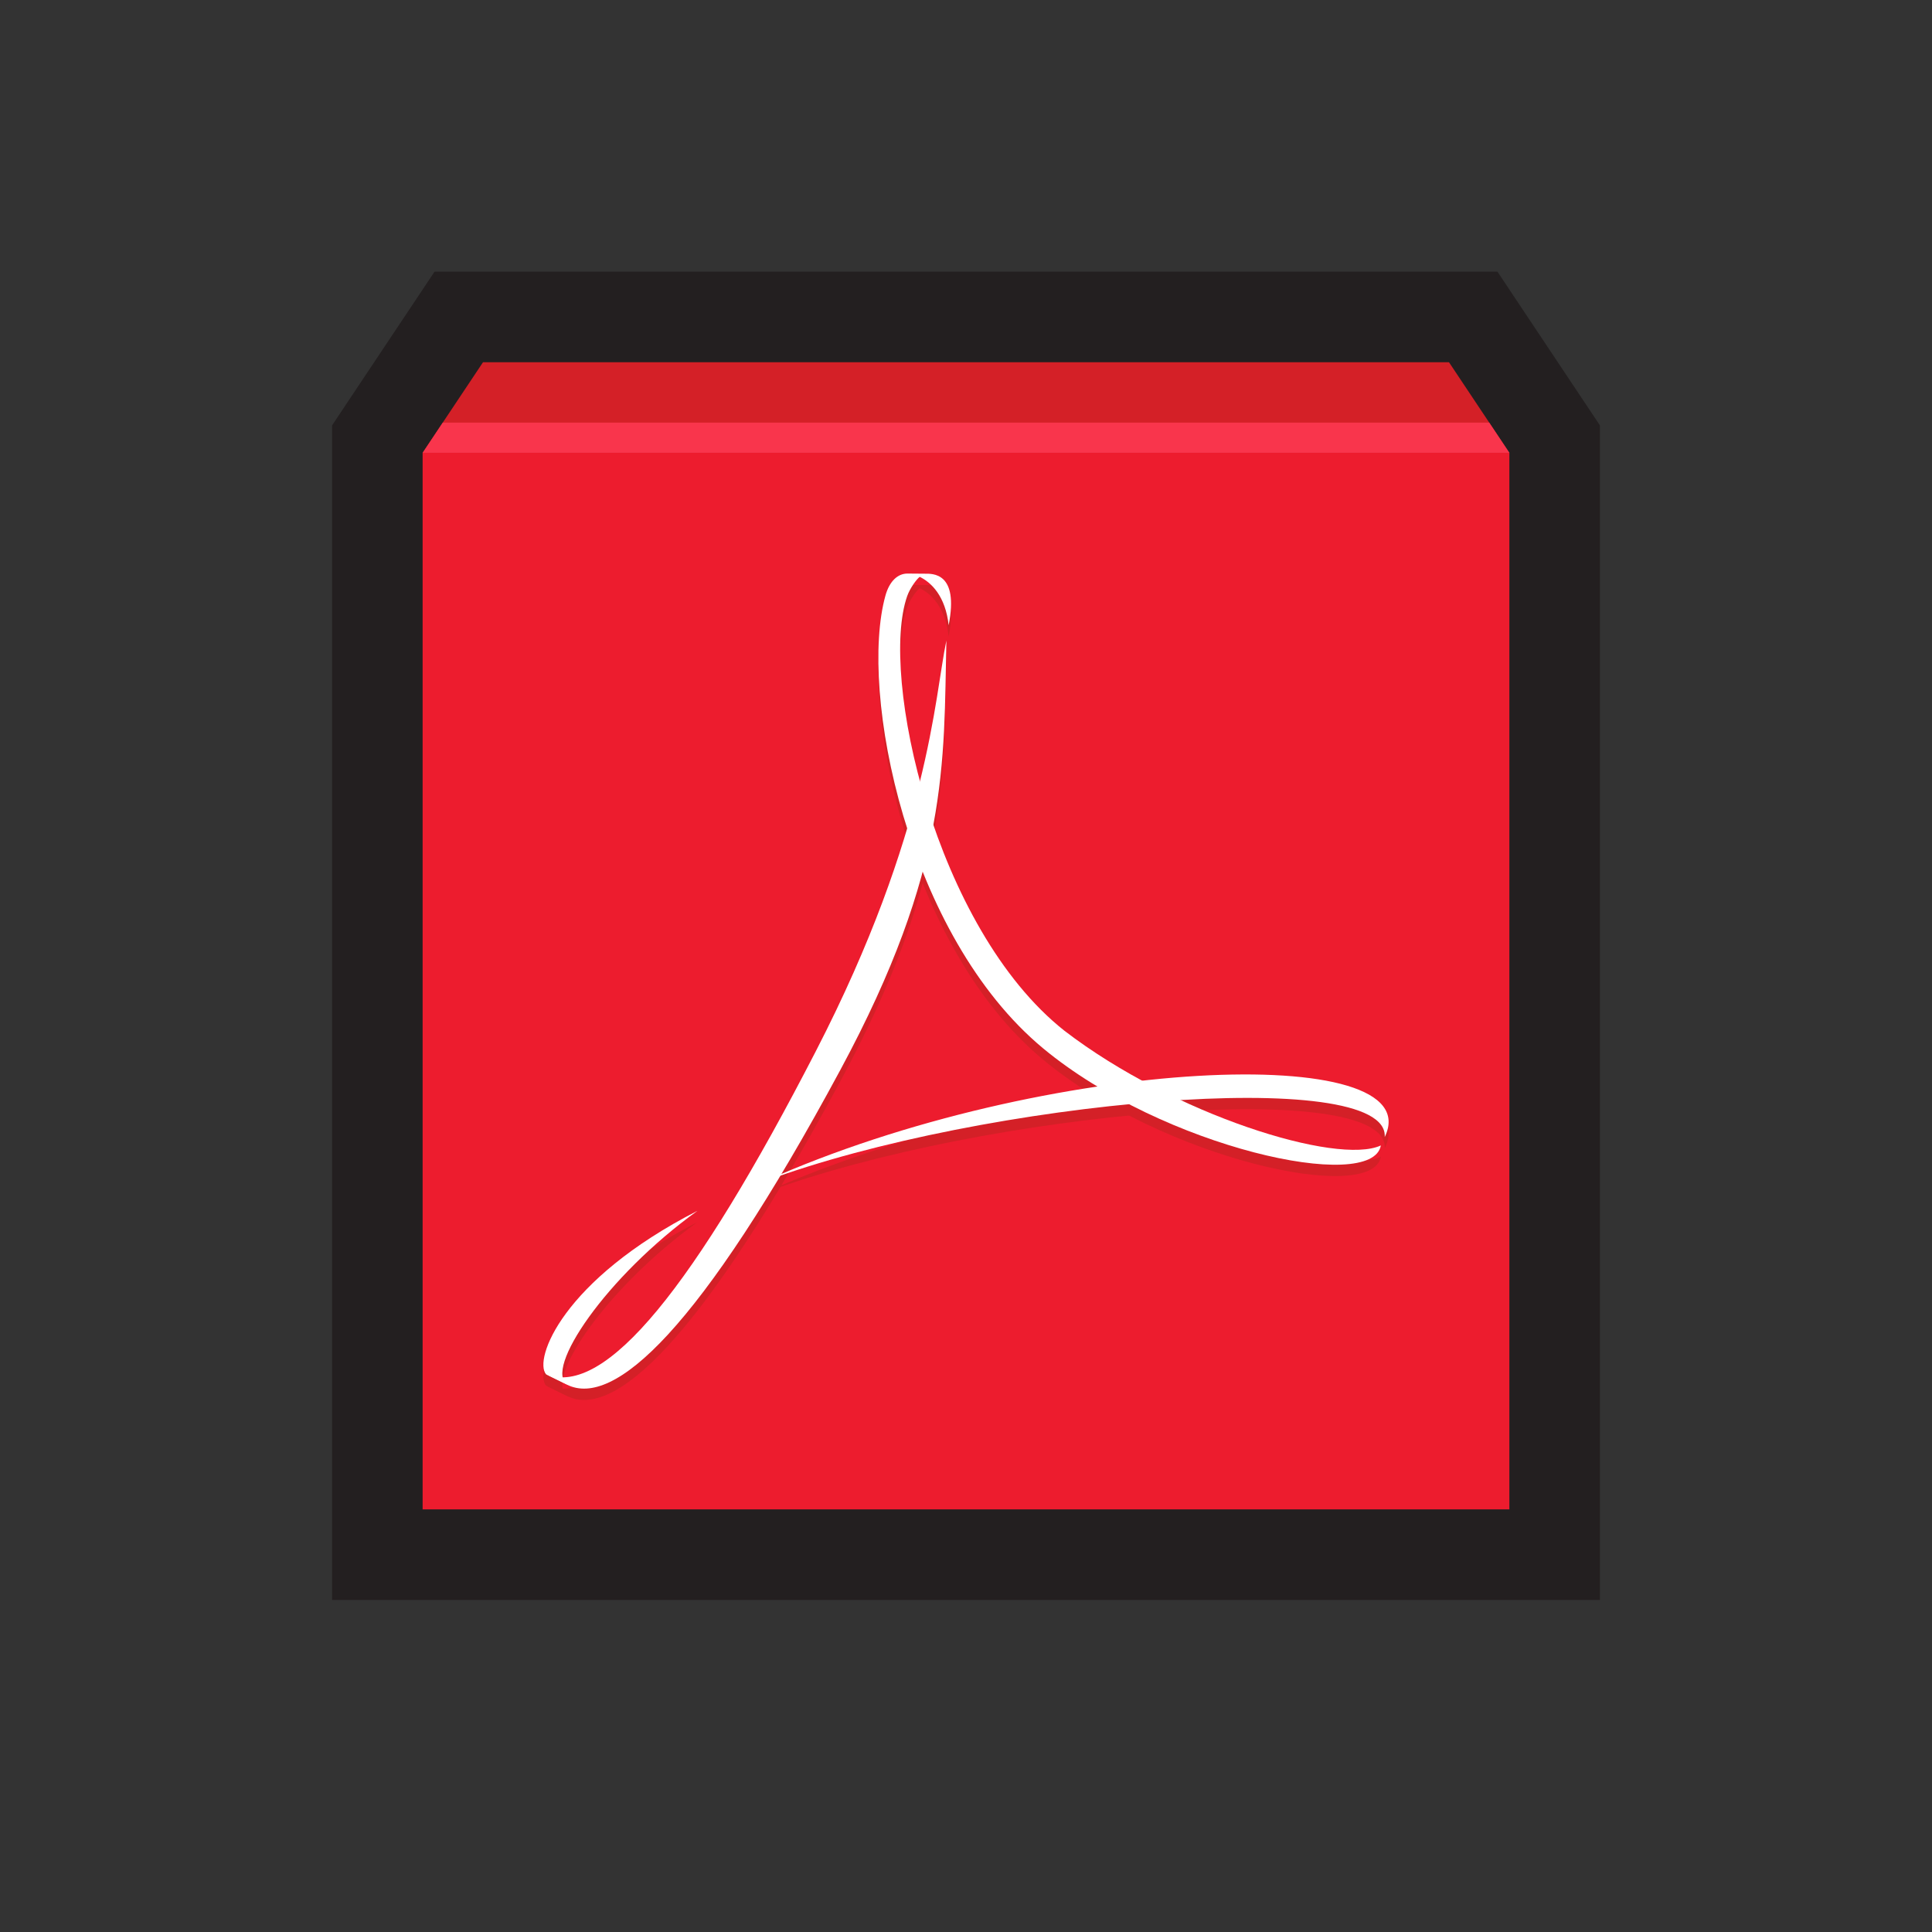 <?xml version="1.0" ?><!DOCTYPE svg  PUBLIC '-//W3C//DTD SVG 1.1//EN'  'http://www.w3.org/Graphics/SVG/1.1/DTD/svg11.dtd'><svg enable-background="new 0 0 512 512" height="512px" version="1.1" viewBox="0 0 512 512" width="512px" xml:space="preserve" xmlns="http://www.w3.org/2000/svg" xmlns:xlink="http://www.w3.org/1999/xlink"><rect x="0" y="0" width="512" height="512" fill="#333333" stroke="none"/><g id="guides"/><g id="icon"><polygon fill="#231F20" points="424,112.734 396.845,72 115.155,72 88,112.734 88,424 424,424  "/><rect fill="#ED1C2E" height="280" width="288" x="112" y="120"/><polygon fill="#D42027" points="384,96 128,96 112,120 400,120  "/><polygon fill="#F9354C" points="117.333,112 112,120 400,120 394.666,112  "/><g><path clip-rule="evenodd" d="M184.812,323.89c-24.248,17.449-40.932,42.237-34.349,46.108l0,0    l-5.753-2.79l0,0C141.382,363.288,148.944,342.269,184.812,323.89L184.812,323.89L184.812,323.89L184.812,323.89z" fill="#D42027" fill-rule="evenodd"/><path clip-rule="evenodd" d="M366.967,304.325c12.419-25.466-89.738-21.646-164.381,11.745    C260.685,294.499,368.208,285.211,366.967,304.325L366.967,304.325L366.967,304.325L366.967,304.325z" fill="#D42027" fill-rule="evenodd"/><path clip-rule="evenodd" d="M251.403,168.684c2.789-14.148-4.385-13.648-6.396-13.648l0,0    L240.477,155l0,0c-2.498,0-4.742,1.932-5.831,5.859c-7.081,25.459,5.768,90.087,41.816,119.982    c31.829,26.396,87.245,38.475,89.476,25.714c-11.517,5.328-54.773-8.082-83.856-30.399    c-34.365-27.188-49.061-94.238-41.66-115.205c0.735-2.089,2.526-4.532,3.319-5.079    C246.829,157.362,250.563,161.021,251.403,168.684L251.403,168.684L251.403,168.684L251.403,168.684z" fill="#D42027" fill-rule="evenodd"/><path clip-rule="evenodd" d="M250.801,172.766c-3.164,15.012-4.537,50.479-34.583,108.783    c-32.271,62.621-55.828,91.822-71.508,85.659l0,0l5.605,2.77l0,0c12.284,6.046,34.896-13.839,72.422-83.506    C251.64,232.817,250.077,205.2,250.801,172.766L250.801,172.766L250.801,172.766L250.801,172.766z" fill="#D42027" fill-rule="evenodd"/></g><g><path clip-rule="evenodd" d="M184.812,320.89c-24.248,17.449-40.932,42.237-34.349,46.108l0,0    l-5.753-2.79l0,0C141.382,360.288,148.944,339.269,184.812,320.89L184.812,320.89L184.812,320.89L184.812,320.89z" fill="#FFFFFF" fill-rule="evenodd"/><path clip-rule="evenodd" d="M366.967,301.325c12.419-25.466-89.738-21.646-164.381,11.745    C260.685,291.499,368.208,282.211,366.967,301.325L366.967,301.325L366.967,301.325L366.967,301.325z" fill="#FFFFFF" fill-rule="evenodd"/><path clip-rule="evenodd" d="M251.403,165.684c2.789-14.148-4.385-13.648-6.396-13.648l0,0    L240.477,152l0,0c-2.498,0-4.742,1.932-5.831,5.859c-7.081,25.459,5.768,90.087,41.816,119.982    c31.829,26.396,87.245,38.475,89.476,25.714c-11.517,5.328-54.773-8.082-83.856-30.399    c-34.365-27.188-49.061-94.238-41.66-115.205c0.735-2.089,2.526-4.532,3.319-5.079    C246.829,154.362,250.563,158.021,251.403,165.684L251.403,165.684L251.403,165.684L251.403,165.684z" fill="#FFFFFF" fill-rule="evenodd"/><path clip-rule="evenodd" d="M250.801,169.766c-3.164,15.012-4.537,50.479-34.583,108.783    c-32.271,62.621-55.828,91.822-71.508,85.659l0,0l5.605,2.77l0,0c12.284,6.046,34.896-13.839,72.422-83.506    C251.64,229.817,250.077,202.2,250.801,169.766L250.801,169.766L250.801,169.766L250.801,169.766z" fill="#FFFFFF" fill-rule="evenodd"/></g></g></svg>